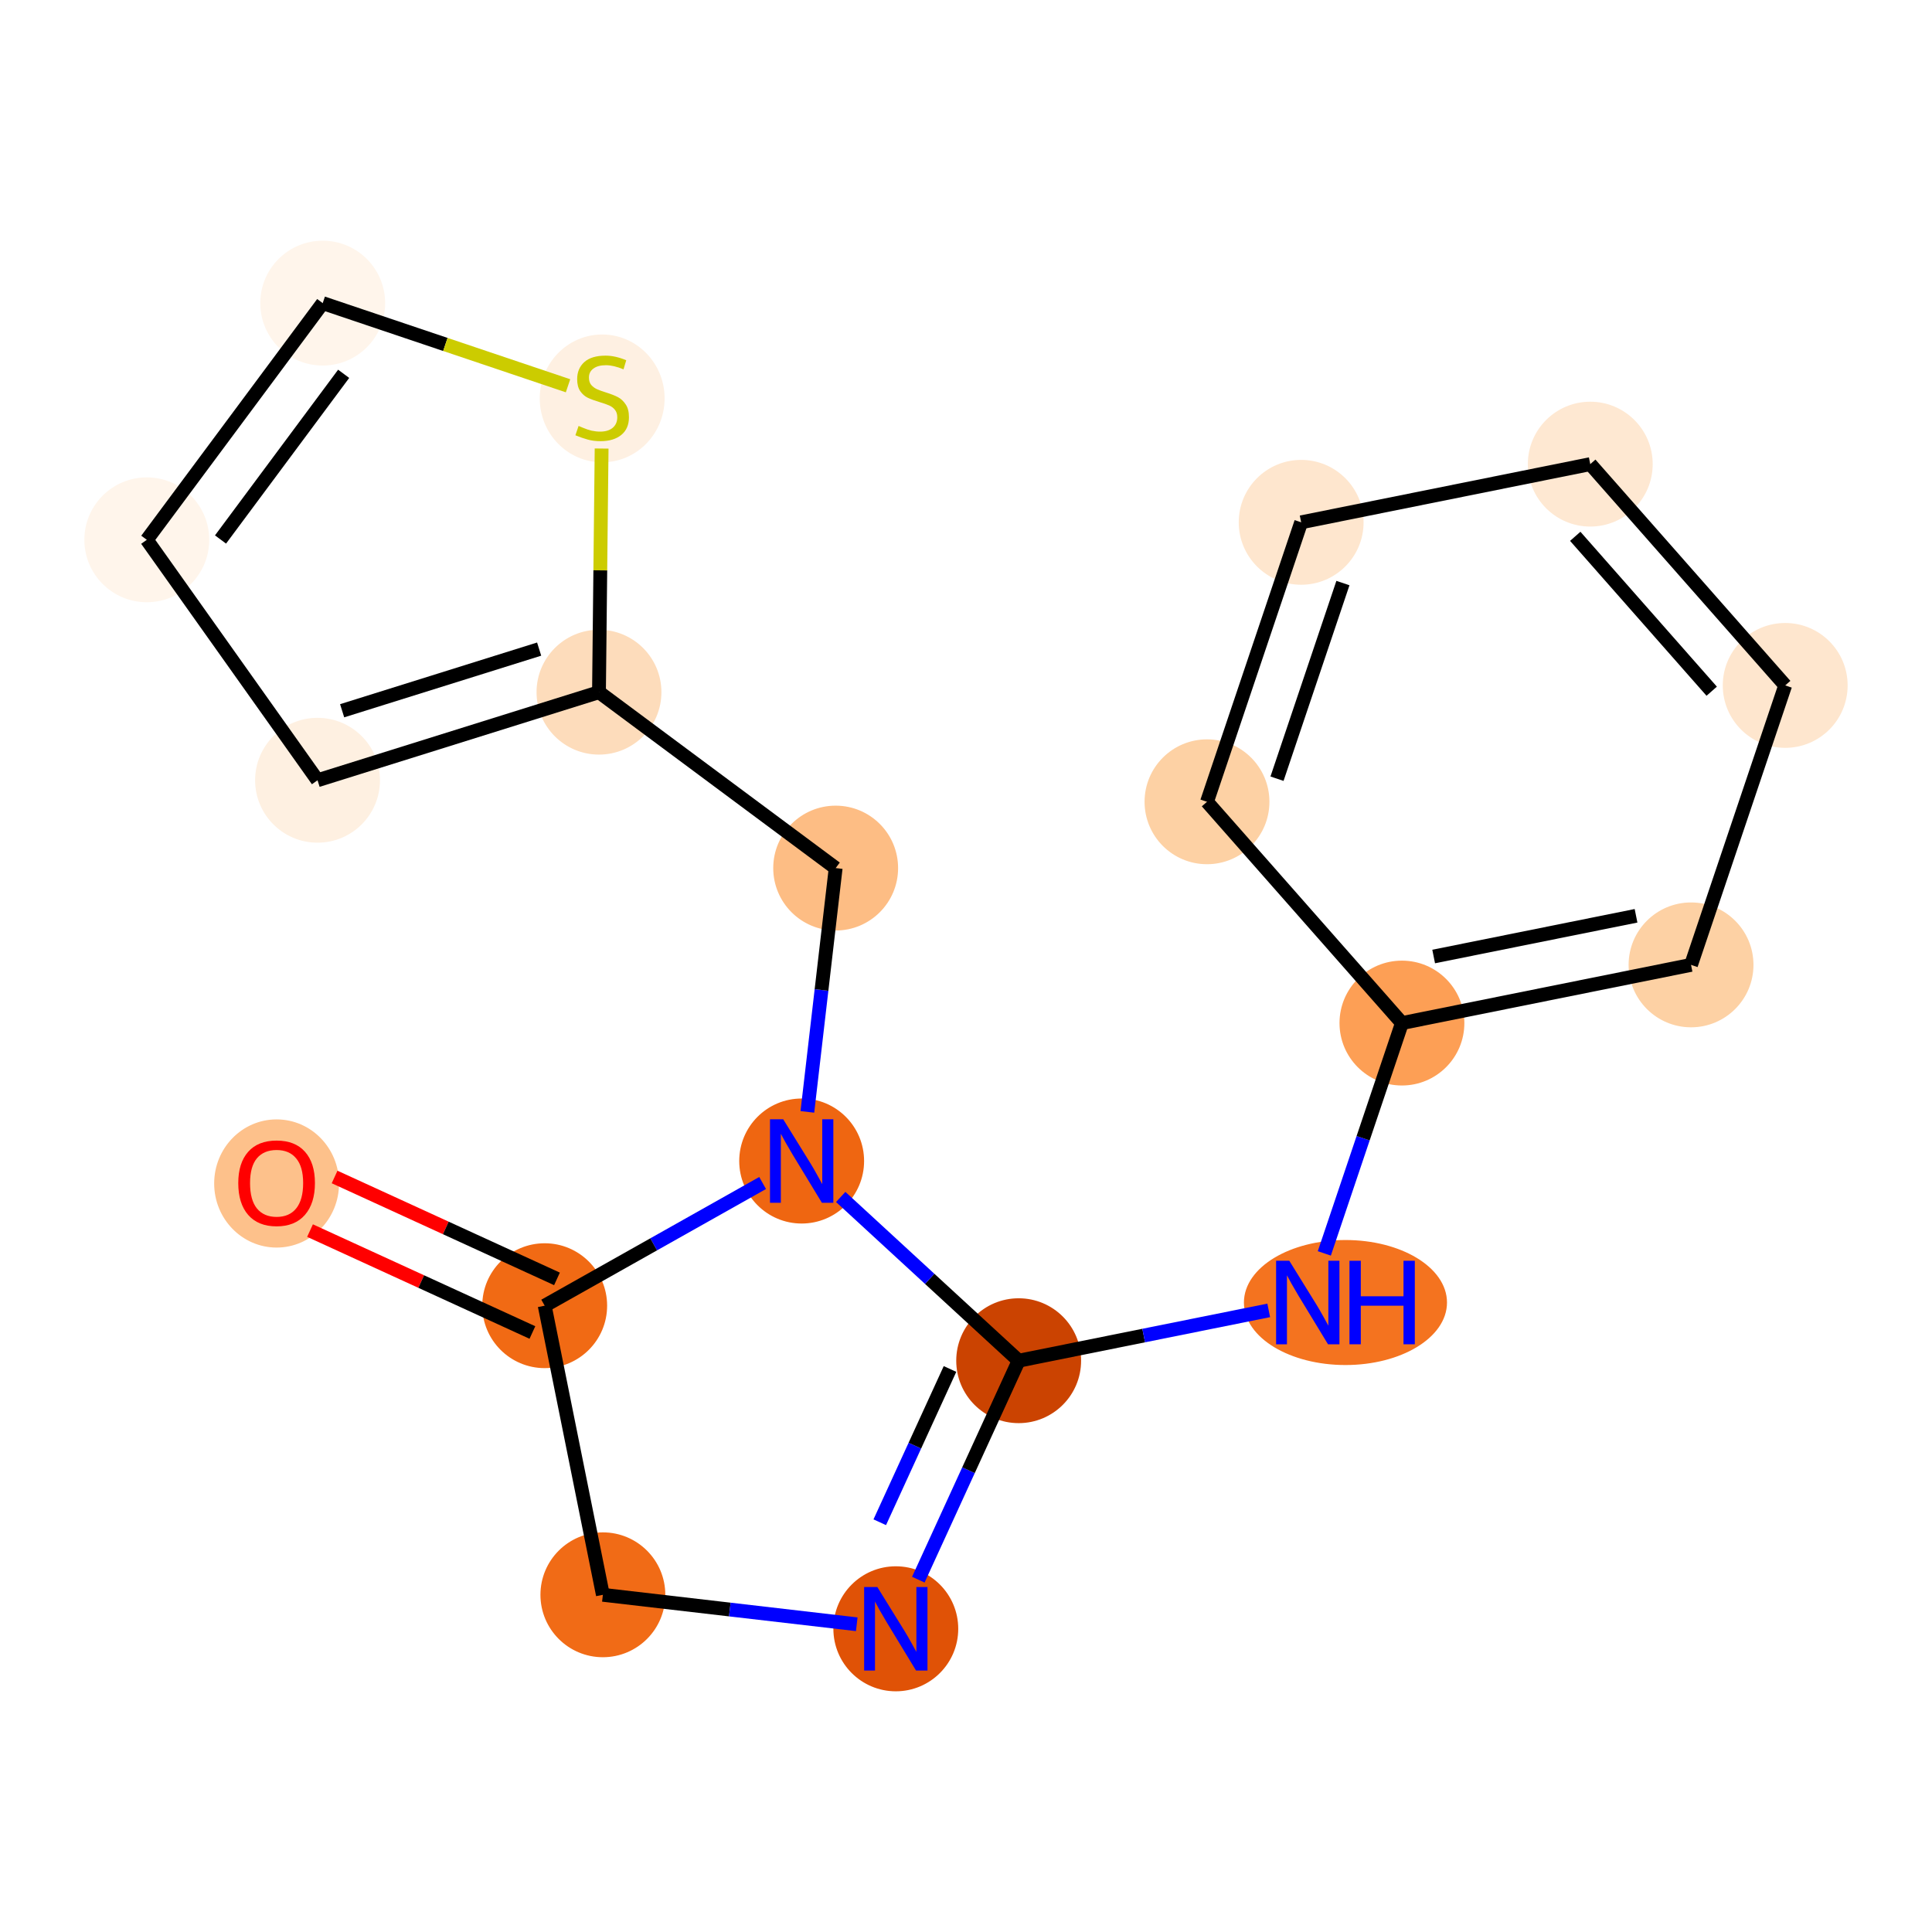 <?xml version='1.0' encoding='iso-8859-1'?>
<svg version='1.1' baseProfile='full'
              xmlns='http://www.w3.org/2000/svg'
                      xmlns:rdkit='http://www.rdkit.org/xml'
                      xmlns:xlink='http://www.w3.org/1999/xlink'
                  xml:space='preserve'
width='280px' height='280px' viewBox='0 0 280 280'>
<!-- END OF HEADER -->
<rect style='opacity:1.0;fill:#FFFFFF;stroke:none' width='280' height='280' x='0' y='0'> </rect>
<ellipse cx='40.087' cy='171.519' rx='8.548' ry='8.788'  style='fill:#FDC18B;fill-rule:evenodd;stroke:#FDC18B;stroke-width:1.0px;stroke-linecap:butt;stroke-linejoin:miter;stroke-opacity:1' />
<ellipse cx='78.941' cy='189.231' rx='8.548' ry='8.548'  style='fill:#F16A14;fill-rule:evenodd;stroke:#F16A14;stroke-width:1.0px;stroke-linecap:butt;stroke-linejoin:miter;stroke-opacity:1' />
<ellipse cx='87.373' cy='231.13' rx='8.548' ry='8.548'  style='fill:#F16B16;fill-rule:evenodd;stroke:#F16B16;stroke-width:1.0px;stroke-linecap:butt;stroke-linejoin:miter;stroke-opacity:1' />
<ellipse cx='129.827' cy='236.058' rx='8.548' ry='8.559'  style='fill:#E05206;fill-rule:evenodd;stroke:#E05206;stroke-width:1.0px;stroke-linecap:butt;stroke-linejoin:miter;stroke-opacity:1' />
<ellipse cx='147.633' cy='197.204' rx='8.548' ry='8.548'  style='fill:#CB4301;fill-rule:evenodd;stroke:#CB4301;stroke-width:1.0px;stroke-linecap:butt;stroke-linejoin:miter;stroke-opacity:1' />
<ellipse cx='194.994' cy='188.772' rx='14.216' ry='8.559'  style='fill:#F4731F;fill-rule:evenodd;stroke:#F4731F;stroke-width:1.0px;stroke-linecap:butt;stroke-linejoin:miter;stroke-opacity:1' />
<ellipse cx='203.179' cy='148.27' rx='8.548' ry='8.548'  style='fill:#FD9F55;fill-rule:evenodd;stroke:#FD9F55;stroke-width:1.0px;stroke-linecap:butt;stroke-linejoin:miter;stroke-opacity:1' />
<ellipse cx='245.078' cy='139.838' rx='8.548' ry='8.548'  style='fill:#FDD1A4;fill-rule:evenodd;stroke:#FDD1A4;stroke-width:1.0px;stroke-linecap:butt;stroke-linejoin:miter;stroke-opacity:1' />
<ellipse cx='258.725' cy='99.336' rx='8.548' ry='8.548'  style='fill:#FEE6CE;fill-rule:evenodd;stroke:#FEE6CE;stroke-width:1.0px;stroke-linecap:butt;stroke-linejoin:miter;stroke-opacity:1' />
<ellipse cx='230.473' cy='67.266' rx='8.548' ry='8.548'  style='fill:#FEE8D2;fill-rule:evenodd;stroke:#FEE8D2;stroke-width:1.0px;stroke-linecap:butt;stroke-linejoin:miter;stroke-opacity:1' />
<ellipse cx='188.574' cy='75.699' rx='8.548' ry='8.548'  style='fill:#FEE6CE;fill-rule:evenodd;stroke:#FEE6CE;stroke-width:1.0px;stroke-linecap:butt;stroke-linejoin:miter;stroke-opacity:1' />
<ellipse cx='174.927' cy='116.201' rx='8.548' ry='8.548'  style='fill:#FDD1A4;fill-rule:evenodd;stroke:#FDD1A4;stroke-width:1.0px;stroke-linecap:butt;stroke-linejoin:miter;stroke-opacity:1' />
<ellipse cx='116.183' cy='168.264' rx='8.548' ry='8.559'  style='fill:#EF6611;fill-rule:evenodd;stroke:#EF6611;stroke-width:1.0px;stroke-linecap:butt;stroke-linejoin:miter;stroke-opacity:1' />
<ellipse cx='121.111' cy='125.81' rx='8.548' ry='8.548'  style='fill:#FDBD84;fill-rule:evenodd;stroke:#FDBD84;stroke-width:1.0px;stroke-linecap:butt;stroke-linejoin:miter;stroke-opacity:1' />
<ellipse cx='86.809' cy='100.315' rx='8.548' ry='8.548'  style='fill:#FDDCBB;fill-rule:evenodd;stroke:#FDDCBB;stroke-width:1.0px;stroke-linecap:butt;stroke-linejoin:miter;stroke-opacity:1' />
<ellipse cx='46.02' cy='113.081' rx='8.548' ry='8.548'  style='fill:#FEF0E1;fill-rule:evenodd;stroke:#FEF0E1;stroke-width:1.0px;stroke-linecap:butt;stroke-linejoin:miter;stroke-opacity:1' />
<ellipse cx='21.275' cy='78.234' rx='8.548' ry='8.548'  style='fill:#FFF5EB;fill-rule:evenodd;stroke:#FFF5EB;stroke-width:1.0px;stroke-linecap:butt;stroke-linejoin:miter;stroke-opacity:1' />
<ellipse cx='46.77' cy='43.931' rx='8.548' ry='8.548'  style='fill:#FFF5EB;fill-rule:evenodd;stroke:#FFF5EB;stroke-width:1.0px;stroke-linecap:butt;stroke-linejoin:miter;stroke-opacity:1' />
<ellipse cx='87.272' cy='57.74' rx='8.548' ry='8.764'  style='fill:#FEF0E2;fill-rule:evenodd;stroke:#FEF0E2;stroke-width:1.0px;stroke-linecap:butt;stroke-linejoin:miter;stroke-opacity:1' />
<path class='bond-0 atom-0 atom-1' d='M 44.931,178.347 L 61.045,185.731' style='fill:none;fill-rule:evenodd;stroke:#FF0000;stroke-width:2.0px;stroke-linecap:butt;stroke-linejoin:miter;stroke-opacity:1' />
<path class='bond-0 atom-0 atom-1' d='M 61.045,185.731 L 77.16,193.116' style='fill:none;fill-rule:evenodd;stroke:#000000;stroke-width:2.0px;stroke-linecap:butt;stroke-linejoin:miter;stroke-opacity:1' />
<path class='bond-0 atom-0 atom-1' d='M 48.492,170.576 L 64.607,177.961' style='fill:none;fill-rule:evenodd;stroke:#FF0000;stroke-width:2.0px;stroke-linecap:butt;stroke-linejoin:miter;stroke-opacity:1' />
<path class='bond-0 atom-0 atom-1' d='M 64.607,177.961 L 80.721,185.346' style='fill:none;fill-rule:evenodd;stroke:#000000;stroke-width:2.0px;stroke-linecap:butt;stroke-linejoin:miter;stroke-opacity:1' />
<path class='bond-1 atom-1 atom-2' d='M 78.941,189.231 L 87.373,231.13' style='fill:none;fill-rule:evenodd;stroke:#000000;stroke-width:2.0px;stroke-linecap:butt;stroke-linejoin:miter;stroke-opacity:1' />
<path class='bond-18 atom-12 atom-1' d='M 110.525,171.45 L 94.733,180.34' style='fill:none;fill-rule:evenodd;stroke:#0000FF;stroke-width:2.0px;stroke-linecap:butt;stroke-linejoin:miter;stroke-opacity:1' />
<path class='bond-18 atom-12 atom-1' d='M 94.733,180.34 L 78.941,189.231' style='fill:none;fill-rule:evenodd;stroke:#000000;stroke-width:2.0px;stroke-linecap:butt;stroke-linejoin:miter;stroke-opacity:1' />
<path class='bond-2 atom-2 atom-3' d='M 87.373,231.13 L 105.771,233.266' style='fill:none;fill-rule:evenodd;stroke:#000000;stroke-width:2.0px;stroke-linecap:butt;stroke-linejoin:miter;stroke-opacity:1' />
<path class='bond-2 atom-2 atom-3' d='M 105.771,233.266 L 124.168,235.401' style='fill:none;fill-rule:evenodd;stroke:#0000FF;stroke-width:2.0px;stroke-linecap:butt;stroke-linejoin:miter;stroke-opacity:1' />
<path class='bond-3 atom-3 atom-4' d='M 133.09,228.938 L 140.362,213.071' style='fill:none;fill-rule:evenodd;stroke:#0000FF;stroke-width:2.0px;stroke-linecap:butt;stroke-linejoin:miter;stroke-opacity:1' />
<path class='bond-3 atom-3 atom-4' d='M 140.362,213.071 L 147.633,197.204' style='fill:none;fill-rule:evenodd;stroke:#000000;stroke-width:2.0px;stroke-linecap:butt;stroke-linejoin:miter;stroke-opacity:1' />
<path class='bond-3 atom-3 atom-4' d='M 127.501,220.616 L 132.591,209.51' style='fill:none;fill-rule:evenodd;stroke:#0000FF;stroke-width:2.0px;stroke-linecap:butt;stroke-linejoin:miter;stroke-opacity:1' />
<path class='bond-3 atom-3 atom-4' d='M 132.591,209.51 L 137.681,198.403' style='fill:none;fill-rule:evenodd;stroke:#000000;stroke-width:2.0px;stroke-linecap:butt;stroke-linejoin:miter;stroke-opacity:1' />
<path class='bond-4 atom-4 atom-5' d='M 147.633,197.204 L 165.753,193.558' style='fill:none;fill-rule:evenodd;stroke:#000000;stroke-width:2.0px;stroke-linecap:butt;stroke-linejoin:miter;stroke-opacity:1' />
<path class='bond-4 atom-4 atom-5' d='M 165.753,193.558 L 183.873,189.911' style='fill:none;fill-rule:evenodd;stroke:#0000FF;stroke-width:2.0px;stroke-linecap:butt;stroke-linejoin:miter;stroke-opacity:1' />
<path class='bond-11 atom-4 atom-12' d='M 147.633,197.204 L 134.737,185.338' style='fill:none;fill-rule:evenodd;stroke:#000000;stroke-width:2.0px;stroke-linecap:butt;stroke-linejoin:miter;stroke-opacity:1' />
<path class='bond-11 atom-4 atom-12' d='M 134.737,185.338 L 121.842,173.471' style='fill:none;fill-rule:evenodd;stroke:#0000FF;stroke-width:2.0px;stroke-linecap:butt;stroke-linejoin:miter;stroke-opacity:1' />
<path class='bond-5 atom-5 atom-6' d='M 191.931,181.652 L 197.555,164.961' style='fill:none;fill-rule:evenodd;stroke:#0000FF;stroke-width:2.0px;stroke-linecap:butt;stroke-linejoin:miter;stroke-opacity:1' />
<path class='bond-5 atom-5 atom-6' d='M 197.555,164.961 L 203.179,148.27' style='fill:none;fill-rule:evenodd;stroke:#000000;stroke-width:2.0px;stroke-linecap:butt;stroke-linejoin:miter;stroke-opacity:1' />
<path class='bond-6 atom-6 atom-7' d='M 203.179,148.27 L 245.078,139.838' style='fill:none;fill-rule:evenodd;stroke:#000000;stroke-width:2.0px;stroke-linecap:butt;stroke-linejoin:miter;stroke-opacity:1' />
<path class='bond-6 atom-6 atom-7' d='M 207.777,138.625 L 237.107,132.723' style='fill:none;fill-rule:evenodd;stroke:#000000;stroke-width:2.0px;stroke-linecap:butt;stroke-linejoin:miter;stroke-opacity:1' />
<path class='bond-20 atom-11 atom-6' d='M 174.927,116.201 L 203.179,148.27' style='fill:none;fill-rule:evenodd;stroke:#000000;stroke-width:2.0px;stroke-linecap:butt;stroke-linejoin:miter;stroke-opacity:1' />
<path class='bond-7 atom-7 atom-8' d='M 245.078,139.838 L 258.725,99.336' style='fill:none;fill-rule:evenodd;stroke:#000000;stroke-width:2.0px;stroke-linecap:butt;stroke-linejoin:miter;stroke-opacity:1' />
<path class='bond-8 atom-8 atom-9' d='M 258.725,99.336 L 230.473,67.266' style='fill:none;fill-rule:evenodd;stroke:#000000;stroke-width:2.0px;stroke-linecap:butt;stroke-linejoin:miter;stroke-opacity:1' />
<path class='bond-8 atom-8 atom-9' d='M 248.073,100.176 L 228.297,77.727' style='fill:none;fill-rule:evenodd;stroke:#000000;stroke-width:2.0px;stroke-linecap:butt;stroke-linejoin:miter;stroke-opacity:1' />
<path class='bond-9 atom-9 atom-10' d='M 230.473,67.266 L 188.574,75.699' style='fill:none;fill-rule:evenodd;stroke:#000000;stroke-width:2.0px;stroke-linecap:butt;stroke-linejoin:miter;stroke-opacity:1' />
<path class='bond-10 atom-10 atom-11' d='M 188.574,75.699 L 174.927,116.201' style='fill:none;fill-rule:evenodd;stroke:#000000;stroke-width:2.0px;stroke-linecap:butt;stroke-linejoin:miter;stroke-opacity:1' />
<path class='bond-10 atom-10 atom-11' d='M 194.627,84.503 L 185.074,112.855' style='fill:none;fill-rule:evenodd;stroke:#000000;stroke-width:2.0px;stroke-linecap:butt;stroke-linejoin:miter;stroke-opacity:1' />
<path class='bond-12 atom-12 atom-13' d='M 117.01,161.143 L 119.06,143.476' style='fill:none;fill-rule:evenodd;stroke:#0000FF;stroke-width:2.0px;stroke-linecap:butt;stroke-linejoin:miter;stroke-opacity:1' />
<path class='bond-12 atom-12 atom-13' d='M 119.06,143.476 L 121.111,125.81' style='fill:none;fill-rule:evenodd;stroke:#000000;stroke-width:2.0px;stroke-linecap:butt;stroke-linejoin:miter;stroke-opacity:1' />
<path class='bond-13 atom-13 atom-14' d='M 121.111,125.81 L 86.809,100.315' style='fill:none;fill-rule:evenodd;stroke:#000000;stroke-width:2.0px;stroke-linecap:butt;stroke-linejoin:miter;stroke-opacity:1' />
<path class='bond-14 atom-14 atom-15' d='M 86.809,100.315 L 46.02,113.081' style='fill:none;fill-rule:evenodd;stroke:#000000;stroke-width:2.0px;stroke-linecap:butt;stroke-linejoin:miter;stroke-opacity:1' />
<path class='bond-14 atom-14 atom-15' d='M 78.137,94.072 L 49.586,103.008' style='fill:none;fill-rule:evenodd;stroke:#000000;stroke-width:2.0px;stroke-linecap:butt;stroke-linejoin:miter;stroke-opacity:1' />
<path class='bond-19 atom-18 atom-14' d='M 87.191,65.006 L 87,82.66' style='fill:none;fill-rule:evenodd;stroke:#CCCC00;stroke-width:2.0px;stroke-linecap:butt;stroke-linejoin:miter;stroke-opacity:1' />
<path class='bond-19 atom-18 atom-14' d='M 87,82.66 L 86.809,100.315' style='fill:none;fill-rule:evenodd;stroke:#000000;stroke-width:2.0px;stroke-linecap:butt;stroke-linejoin:miter;stroke-opacity:1' />
<path class='bond-15 atom-15 atom-16' d='M 46.02,113.081 L 21.275,78.234' style='fill:none;fill-rule:evenodd;stroke:#000000;stroke-width:2.0px;stroke-linecap:butt;stroke-linejoin:miter;stroke-opacity:1' />
<path class='bond-16 atom-16 atom-17' d='M 21.275,78.234 L 46.77,43.931' style='fill:none;fill-rule:evenodd;stroke:#000000;stroke-width:2.0px;stroke-linecap:butt;stroke-linejoin:miter;stroke-opacity:1' />
<path class='bond-16 atom-16 atom-17' d='M 31.96,78.187 L 49.806,54.176' style='fill:none;fill-rule:evenodd;stroke:#000000;stroke-width:2.0px;stroke-linecap:butt;stroke-linejoin:miter;stroke-opacity:1' />
<path class='bond-17 atom-17 atom-18' d='M 46.77,43.931 L 64.546,49.921' style='fill:none;fill-rule:evenodd;stroke:#000000;stroke-width:2.0px;stroke-linecap:butt;stroke-linejoin:miter;stroke-opacity:1' />
<path class='bond-17 atom-17 atom-18' d='M 64.546,49.921 L 82.323,55.91' style='fill:none;fill-rule:evenodd;stroke:#CCCC00;stroke-width:2.0px;stroke-linecap:butt;stroke-linejoin:miter;stroke-opacity:1' />
<path  class='atom-0' d='M 34.531 171.459
Q 34.531 168.553, 35.967 166.929
Q 37.403 165.305, 40.087 165.305
Q 42.771 165.305, 44.207 166.929
Q 45.643 168.553, 45.643 171.459
Q 45.643 174.4, 44.19 176.075
Q 42.737 177.734, 40.087 177.734
Q 37.42 177.734, 35.967 176.075
Q 34.531 174.417, 34.531 171.459
M 40.087 176.366
Q 41.933 176.366, 42.925 175.135
Q 43.934 173.887, 43.934 171.459
Q 43.934 169.083, 42.925 167.886
Q 41.933 166.673, 40.087 166.673
Q 38.241 166.673, 37.232 167.869
Q 36.24 169.066, 36.24 171.459
Q 36.24 173.904, 37.232 175.135
Q 38.241 176.366, 40.087 176.366
' fill='#FF0000'/>
<path  class='atom-3' d='M 127.152 230.006
L 131.118 236.417
Q 131.511 237.05, 132.144 238.195
Q 132.776 239.34, 132.81 239.409
L 132.81 230.006
L 134.417 230.006
L 134.417 242.11
L 132.759 242.11
L 128.502 235.101
Q 128.006 234.28, 127.476 233.34
Q 126.964 232.399, 126.81 232.109
L 126.81 242.11
L 125.237 242.11
L 125.237 230.006
L 127.152 230.006
' fill='#0000FF'/>
<path  class='atom-5' d='M 186.857 182.72
L 190.823 189.131
Q 191.216 189.764, 191.848 190.909
Q 192.481 192.054, 192.515 192.123
L 192.515 182.72
L 194.122 182.72
L 194.122 194.824
L 192.464 194.824
L 188.207 187.815
Q 187.711 186.994, 187.181 186.054
Q 186.668 185.114, 186.515 184.823
L 186.515 194.824
L 184.942 194.824
L 184.942 182.72
L 186.857 182.72
' fill='#0000FF'/>
<path  class='atom-5' d='M 195.575 182.72
L 197.217 182.72
L 197.217 187.866
L 203.405 187.866
L 203.405 182.72
L 205.046 182.72
L 205.046 194.824
L 203.405 194.824
L 203.405 189.234
L 197.217 189.234
L 197.217 194.824
L 195.575 194.824
L 195.575 182.72
' fill='#0000FF'/>
<path  class='atom-12' d='M 113.508 162.212
L 117.474 168.623
Q 117.867 169.255, 118.5 170.401
Q 119.132 171.546, 119.166 171.615
L 119.166 162.212
L 120.773 162.212
L 120.773 174.316
L 119.115 174.316
L 114.858 167.306
Q 114.363 166.486, 113.833 165.546
Q 113.32 164.605, 113.166 164.315
L 113.166 174.316
L 111.593 174.316
L 111.593 162.212
L 113.508 162.212
' fill='#0000FF'/>
<path  class='atom-18' d='M 83.853 61.732
Q 83.989 61.784, 84.553 62.023
Q 85.118 62.262, 85.733 62.416
Q 86.366 62.553, 86.981 62.553
Q 88.126 62.553, 88.793 62.006
Q 89.46 61.442, 89.46 60.467
Q 89.46 59.801, 89.118 59.39
Q 88.793 58.98, 88.28 58.758
Q 87.767 58.535, 86.913 58.279
Q 85.836 57.954, 85.186 57.647
Q 84.553 57.339, 84.092 56.689
Q 83.647 56.039, 83.647 54.945
Q 83.647 53.424, 84.673 52.484
Q 85.716 51.543, 87.767 51.543
Q 89.169 51.543, 90.759 52.21
L 90.366 53.526
Q 88.913 52.928, 87.819 52.928
Q 86.639 52.928, 85.99 53.424
Q 85.34 53.903, 85.357 54.74
Q 85.357 55.39, 85.682 55.783
Q 86.024 56.176, 86.502 56.398
Q 86.998 56.621, 87.819 56.877
Q 88.913 57.219, 89.563 57.561
Q 90.212 57.903, 90.674 58.604
Q 91.153 59.288, 91.153 60.467
Q 91.153 62.143, 90.024 63.049
Q 88.913 63.938, 87.049 63.938
Q 85.972 63.938, 85.152 63.698
Q 84.348 63.476, 83.391 63.083
L 83.853 61.732
' fill='#CCCC00'/>
</svg>
